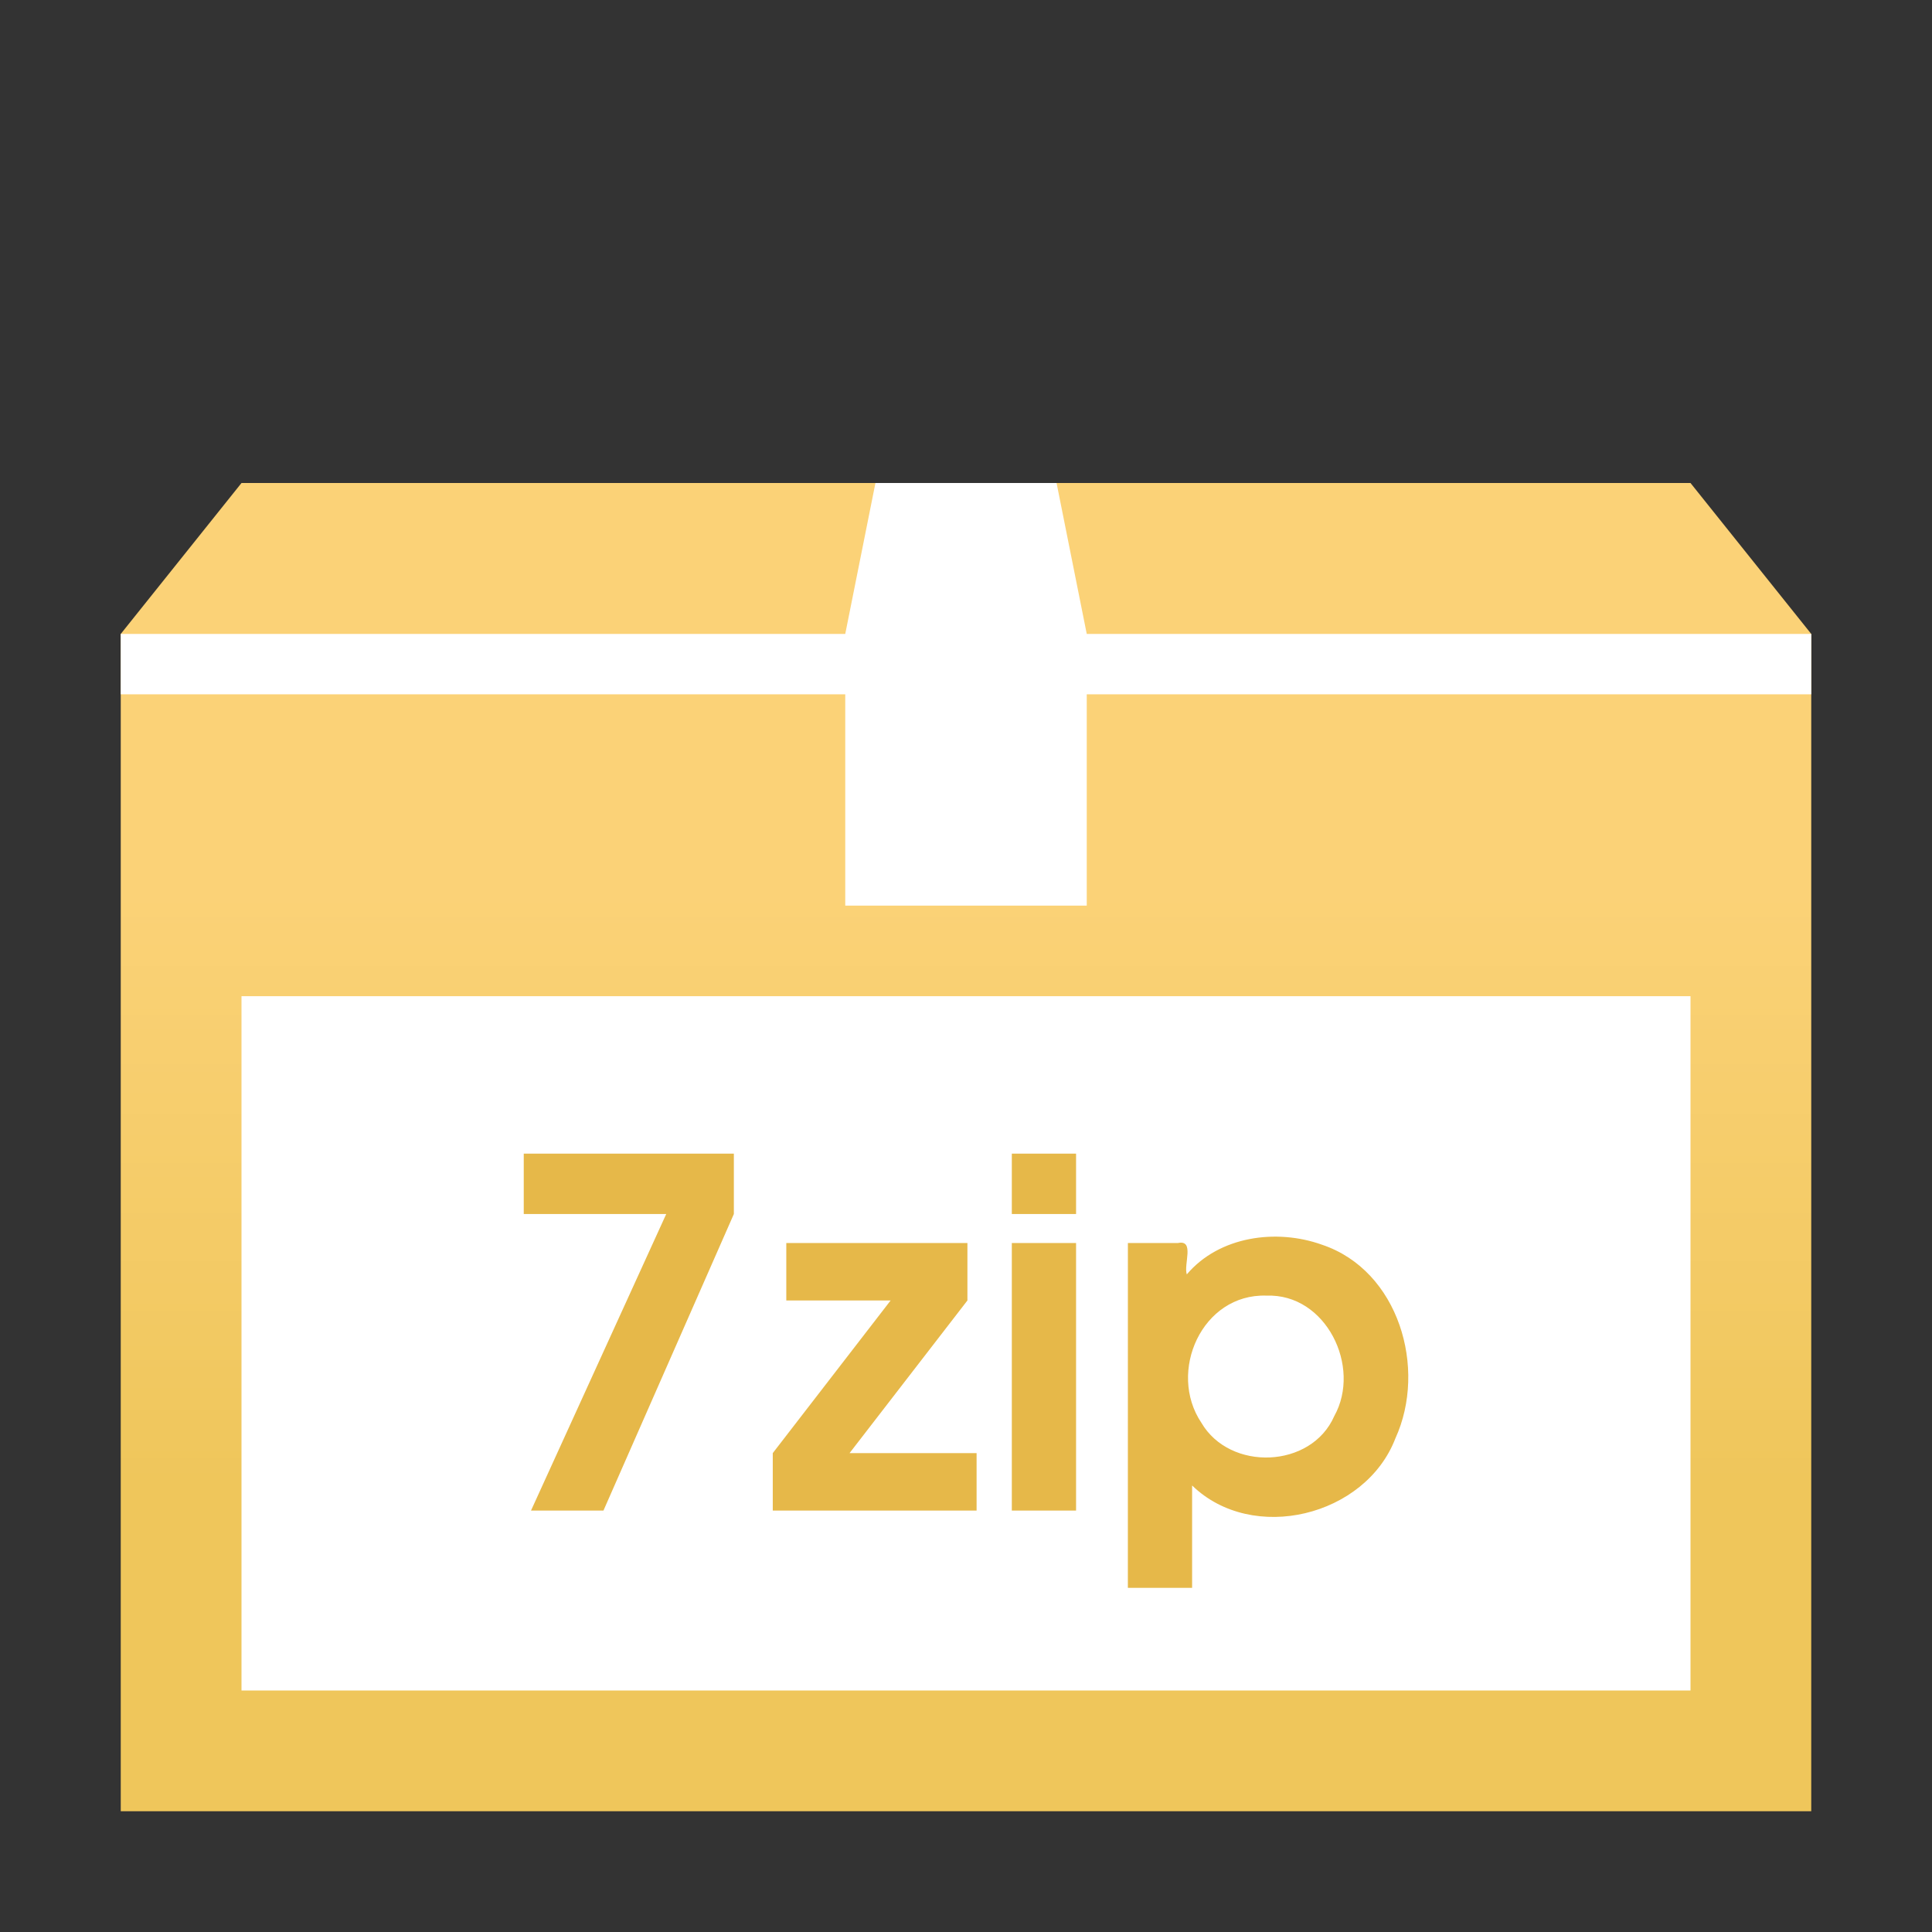 <?xml version="1.0" encoding="UTF-8" standalone="no"?>
<!-- Created with Inkscape (http://www.inkscape.org/) -->

<svg
   xmlns:dc="http://purl.org/dc/elements/1.1/"
   xmlns:cc="http://creativecommons.org/ns#"
   xmlns:rdf="http://www.w3.org/1999/02/22-rdf-syntax-ns#"
   xmlns:svg="http://www.w3.org/2000/svg"
   xmlns="http://www.w3.org/2000/svg"
   xmlns:xlink="http://www.w3.org/1999/xlink"
   xmlns:sodipodi="http://sodipodi.sourceforge.net/DTD/sodipodi-0.dtd"
   xmlns:inkscape="http://www.inkscape.org/namespaces/inkscape"
   version="1.0"
   width="64"
   height="64"
   id="svg2453"
   inkscape:version="0.91 r13725"
   sodipodi:docname="application-x-7z-compressed.svg">
  <rect width="100%" height="100%" fill="#333333" stroke="none"/>
  <sodipodi:namedview
     pagecolor="#ffffff"
     bordercolor="#666666"
     borderopacity="1"
     objecttolerance="10"
     gridtolerance="10"
     guidetolerance="10"
     inkscape:pageopacity="0"
     inkscape:pageshadow="2"
     inkscape:window-width="1440"
     inkscape:window-height="852"
     id="namedview298220"
     showgrid="false"
     inkscape:zoom="3.9999998"
     inkscape:cx="-3.2669017"
     inkscape:cy="1.4257327"
     inkscape:window-x="0"
     inkscape:window-y="0"
     inkscape:window-maximized="1"
     inkscape:current-layer="svg2453"
     inkscape:snap-smooth-nodes="true"
     inkscape:snap-intersection-paths="true"
     inkscape:object-nodes="true" />
  <defs
     id="defs2455">
    <linearGradient
       id="linearGradient4110">
      <stop
         style="stop-color:#efc65b;stop-opacity:1"
         offset="0"
         id="stop4112" />
      <stop
         style="stop-color:#fbd277;stop-opacity:1"
         offset="1"
         id="stop4114" />
    </linearGradient>
    <linearGradient
       inkscape:collect="always"
       xlink:href="#linearGradient4110"
       id="linearGradient4108"
       gradientUnits="userSpaceOnUse"
       gradientTransform="matrix(1.622,0,0,0.906,-7.918,21.024)"
       x1="33.138"
       y1="31.029"
       x2="33.138"
       y2="9.41" />
  </defs>
  <path
     style="fill:url(#linearGradient4108);fill-opacity:1"
     d="m 8,16 -4,5 0,39 56,0 0,-39 -4,-5 z"
     id="path4191"
     inkscape:connector-curvature="0"
     sodipodi:nodetypes="ccccccc" />
  <path
     style="fill:#ffffff;fill-opacity:1;stroke:none"
     d="m 29,16 6,0 1,5 0,9 -8,0 0,-9 z"
     id="rect14394"
     inkscape:connector-curvature="0"
     sodipodi:nodetypes="ccccccc" />
  <path
     style="fill:#ffffff;fill-opacity:1;stroke:none"
     d="m 4,21 56,0 0,2 -56,0 z"
     id="rect14396"
     inkscape:connector-curvature="0"
     sodipodi:nodetypes="ccccc" />
  <rect
     style="fill:#ffffff;fill-opacity:1;stroke:none"
     id="rect3124"
     width="48"
     height="23"
     x="8"
     y="33" />
  <path
     inkscape:connector-curvature="0"
     id="text3329"
     style="fill:#e6b849;fill-opacity:1"
     d="m 17.59,50.04 2.4,0 4.32,-9.824 0,-2 -6.96,0 0,2 4.72,0 z m 8.009,0 6.752,0 0,-1.904 -4.208,0 3.904,-5.056 0,-1.904 -6,0 0,1.904 3.456,0 -3.904,5.056 z m 7.919,0 2.128,0 0,-8.864 -2.128,0 z m 0,-9.824 2.128,0 0,-2 -2.128,0 z m 3.844,12.384 2.128,0 0,-3.392 c 2.004,1.946 5.745,1.022 6.734,-1.56 1.059,-2.316 0.113,-5.563 -2.431,-6.415 -1.508,-0.541 -3.405,-0.285 -4.479,0.983 -0.11,-0.334 0.268,-1.155 -0.29,-1.04 l -1.661,0 z m 4.592,-9.68 c 1.971,-0.076 3.157,2.356 2.245,3.99 -0.761,1.741 -3.458,1.838 -4.403,0.219 -1.128,-1.683 0.019,-4.282 2.158,-4.21 l -1e-6,-2e-6 z"
     sodipodi:nodetypes="cccccccccccccccccccccccccccccccccccccccccccc" />
</svg>
